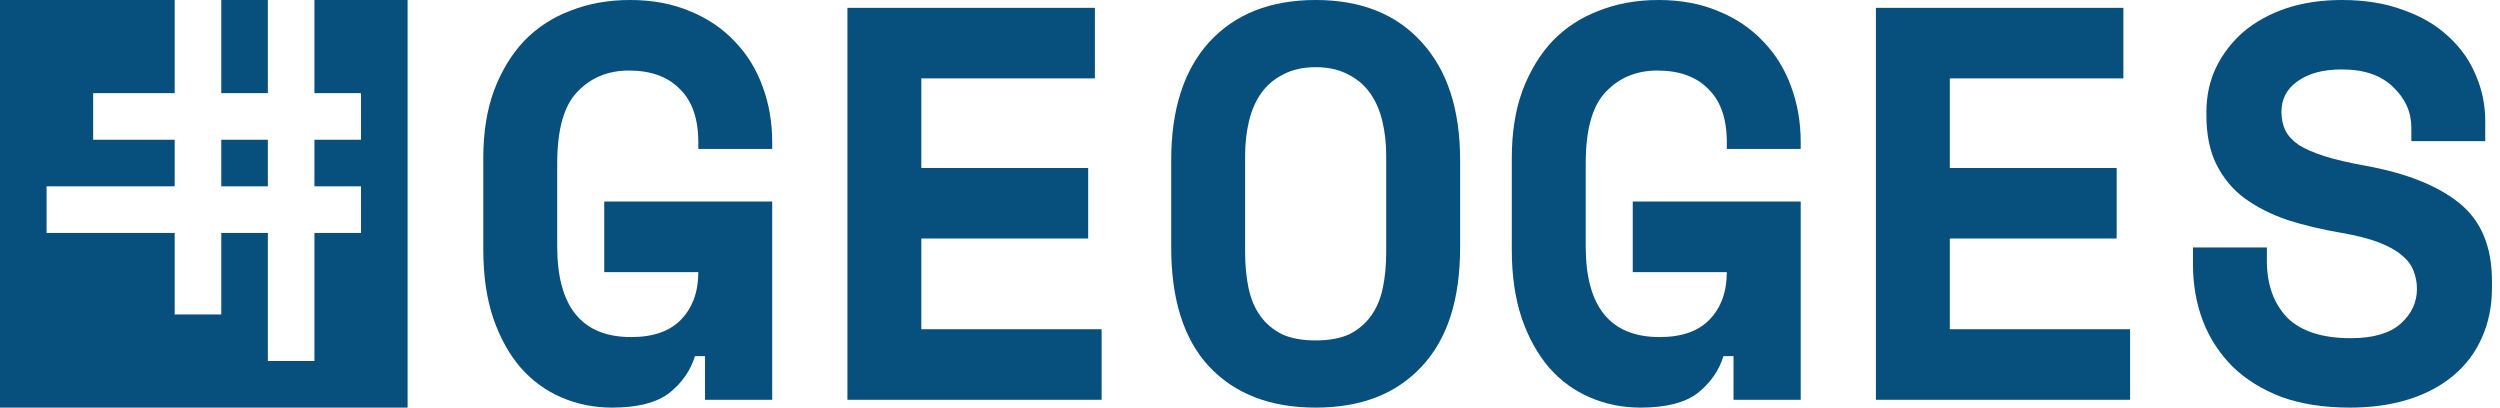 <svg width="184" height="30" viewBox="0 0 184 30" fill="none" xmlns="http://www.w3.org/2000/svg">
<path fill-rule="evenodd" clip-rule="evenodd" d="M12.857 0H0V30H30V0H23.143V6.857H26.571V10.286H23.143V13.714H26.571V17.143H23.143V26.571H19.714V17.143H16.286V23.143H12.857V17.143H3.429V13.714H12.857V10.286H6.857V6.857H12.857V0ZM16.286 0V6.857H19.714V0H16.286ZM16.286 13.714V10.286H19.714V13.714H16.286Z" fill="#074F7C"/>
<path d="M44.472 14.835H56.835V29.423H51.89V26.209H51.148C50.819 27.28 50.187 28.187 49.253 28.929C48.319 29.643 46.918 30 45.049 30C43.731 30 42.495 29.753 41.341 29.258C40.187 28.764 39.184 28.036 38.332 27.074C37.481 26.085 36.808 24.876 36.313 23.448C35.819 21.992 35.571 20.302 35.571 18.379V11.621C35.571 9.753 35.832 8.104 36.354 6.676C36.904 5.22 37.646 3.997 38.58 3.008C39.541 2.019 40.681 1.277 42 0.783C43.319 0.261 44.775 0 46.368 0C48.017 0 49.486 0.275 50.778 0.824C52.069 1.346 53.168 2.088 54.074 3.049C54.981 3.984 55.668 5.096 56.135 6.387C56.602 7.651 56.835 9.011 56.835 10.467V10.961H51.396V10.467C51.396 8.736 50.942 7.431 50.036 6.552C49.157 5.646 47.907 5.192 46.286 5.192C44.747 5.192 43.483 5.714 42.495 6.758C41.505 7.775 41.011 9.533 41.011 12.033V18.132C41.011 22.582 42.824 24.808 46.451 24.808C48.071 24.808 49.294 24.382 50.118 23.53C50.97 22.651 51.396 21.483 51.396 20.027H44.472V14.835Z" fill="#074F7C"/>
<path d="M62.37 0.577H80.584V5.769H67.809V12.363H80.09V17.555H67.809V24.231H81.079V29.423H62.37V0.577Z" fill="#074F7C"/>
<path d="M86.201 11.786C86.201 8.049 87.135 5.151 89.003 3.091C90.899 1.03 93.509 0 96.833 0C100.157 0 102.753 1.03 104.621 3.091C106.517 5.151 107.465 8.049 107.465 11.786V18.214C107.465 22.06 106.517 24.986 104.621 26.992C102.753 28.997 100.157 30 96.833 30C93.509 30 90.899 28.997 89.003 26.992C87.135 24.986 86.201 22.06 86.201 18.214V11.786ZM96.833 25.055C97.822 25.055 98.646 24.904 99.305 24.602C99.965 24.272 100.5 23.819 100.912 23.242C101.325 22.665 101.613 21.978 101.778 21.181C101.943 20.385 102.025 19.506 102.025 18.544V11.456C102.025 10.55 101.929 9.698 101.737 8.901C101.544 8.104 101.242 7.418 100.83 6.841C100.418 6.264 99.882 5.81 99.223 5.481C98.564 5.124 97.767 4.945 96.833 4.945C95.899 4.945 95.102 5.124 94.443 5.481C93.783 5.81 93.248 6.264 92.835 6.841C92.424 7.418 92.121 8.104 91.929 8.901C91.737 9.698 91.641 10.55 91.641 11.456V18.544C91.641 19.506 91.723 20.385 91.888 21.181C92.053 21.978 92.341 22.665 92.753 23.242C93.165 23.819 93.701 24.272 94.36 24.602C95.02 24.904 95.844 25.055 96.833 25.055Z" fill="#074F7C"/>
<path d="M120.17 14.835H132.532V29.423H127.587V26.209H126.845C126.516 27.28 125.884 28.187 124.95 28.929C124.016 29.643 122.615 30 120.746 30C119.428 30 118.191 29.753 117.038 29.258C115.884 28.764 114.881 28.036 114.029 27.074C113.178 26.085 112.505 24.876 112.01 23.448C111.516 21.992 111.268 20.302 111.268 18.379V11.621C111.268 9.753 111.529 8.104 112.051 6.676C112.601 5.22 113.343 3.997 114.277 3.008C115.238 2.019 116.378 1.277 117.697 0.783C119.016 0.261 120.472 0 122.065 0C123.713 0 125.183 0.275 126.474 0.824C127.766 1.346 128.865 2.088 129.771 3.049C130.678 3.984 131.365 5.096 131.832 6.387C132.299 7.651 132.532 9.011 132.532 10.467V10.961H127.093V10.467C127.093 8.736 126.639 7.431 125.733 6.552C124.854 5.646 123.604 5.192 121.983 5.192C120.444 5.192 119.181 5.714 118.192 6.758C117.202 7.775 116.708 9.533 116.708 12.033V18.132C116.708 22.582 118.521 24.808 122.148 24.808C123.768 24.808 124.991 24.382 125.815 23.53C126.667 22.651 127.093 21.483 127.093 20.027H120.17V14.835Z" fill="#074F7C"/>
<path d="M138.067 0.577H156.281V5.769H143.506V12.363H155.786V17.555H143.506V24.231H156.775V29.423H138.067V0.577Z" fill="#074F7C"/>
<path d="M177.475 9.396C177.475 8.242 177.022 7.239 176.115 6.387C175.236 5.536 173.986 5.11 172.365 5.11C170.991 5.11 169.906 5.398 169.109 5.975C168.313 6.525 167.914 7.28 167.914 8.242C167.914 8.736 168.011 9.19 168.203 9.602C168.395 9.986 168.725 10.343 169.192 10.673C169.686 10.975 170.318 11.25 171.087 11.497C171.884 11.745 172.887 11.978 174.096 12.198C177.118 12.747 179.425 13.668 181.019 14.959C182.612 16.25 183.409 18.159 183.409 20.687V21.181C183.409 22.527 183.162 23.75 182.667 24.849C182.2 25.92 181.513 26.841 180.607 27.61C179.7 28.379 178.601 28.97 177.31 29.382C176.019 29.794 174.563 30 172.942 30C171.046 30 169.37 29.739 167.914 29.217C166.486 28.668 165.291 27.926 164.329 26.992C163.368 26.03 162.64 24.918 162.145 23.654C161.651 22.363 161.403 20.962 161.403 19.451V18.214H166.843V19.203C166.843 20.934 167.337 22.321 168.327 23.365C169.343 24.382 170.909 24.89 173.024 24.89C174.673 24.89 175.895 24.533 176.692 23.819C177.489 23.104 177.887 22.253 177.887 21.264C177.887 20.797 177.805 20.357 177.64 19.945C177.475 19.506 177.186 19.121 176.774 18.791C176.362 18.434 175.799 18.118 175.085 17.843C174.37 17.569 173.464 17.335 172.365 17.143C170.909 16.896 169.576 16.58 168.368 16.195C167.159 15.783 166.101 15.247 165.195 14.588C164.316 13.929 163.629 13.104 163.134 12.115C162.64 11.126 162.392 9.918 162.392 8.489V8.242C162.392 7.06 162.626 5.975 163.093 4.986C163.587 3.97 164.261 3.091 165.112 2.349C165.991 1.607 167.035 1.03 168.244 0.618C169.48 0.206 170.854 0 172.365 0C174.068 0 175.579 0.247 176.898 0.742C178.217 1.209 179.316 1.854 180.195 2.679C181.101 3.503 181.774 4.451 182.214 5.522C182.681 6.593 182.914 7.72 182.914 8.901V10.385H177.475V9.396Z" fill="#074F7C"/>
</svg>
